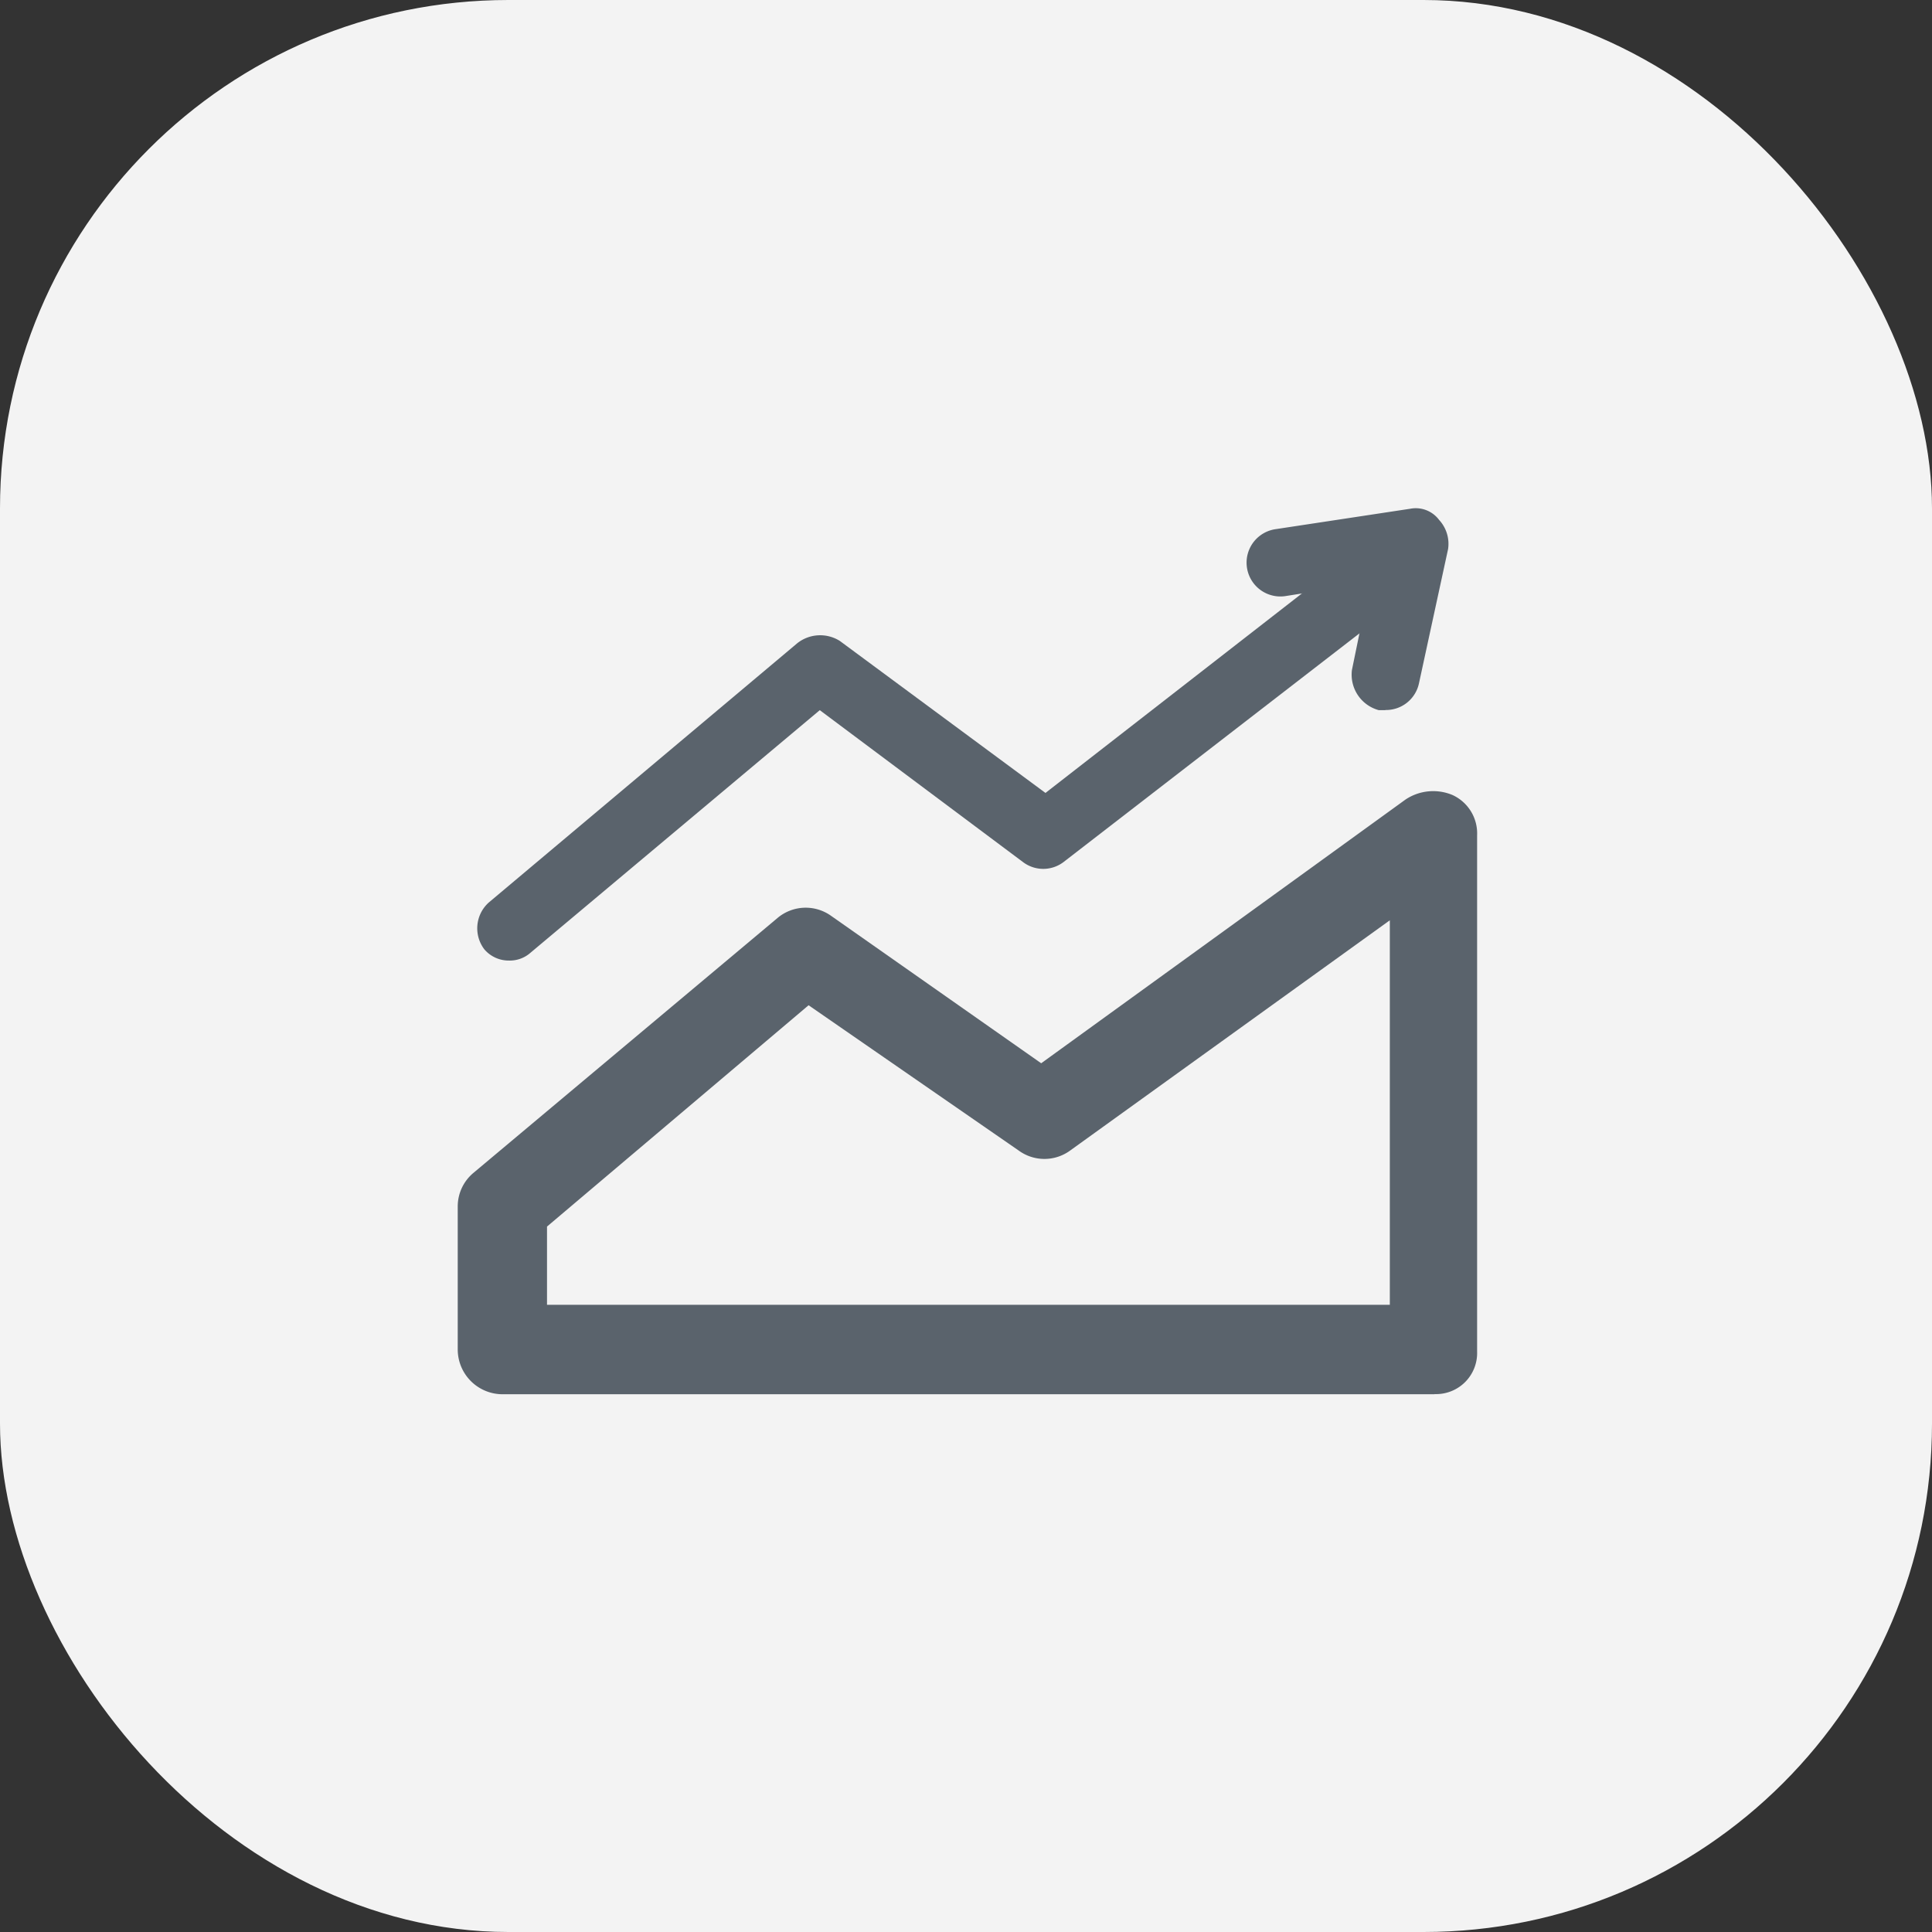 <svg xmlns="http://www.w3.org/2000/svg" width="38" height="38" viewBox="0 0 38 38">
  <rect x="0" y="0" width="38" height="38" fill="#333333" stroke="none"/>
  <defs>
    <style>
      .cls-1 {
        fill: #f3f3f3;
      }

      .cls-2 {
        fill: #5a636c;
      }
    </style>
  </defs>
  <g id="组_57554" data-name="组 57554" transform="translate(-181 -236)">
    <g id="组_56888" data-name="组 56888" transform="translate(57 46)">
      <rect id="矩形_21458" data-name="矩形 21458" class="cls-1" width="38" height="38" rx="10" transform="translate(124 190)"/>
    </g>
    <g id="组_57552" data-name="组 57552" transform="translate(113.582 99.382)">
      <path id="路径_32910" data-name="路径 32910" class="cls-2" d="M95.633,400.17H77.3a.882.882,0,0,1-.879-.879v-2.814a.859.859,0,0,1,.308-.66l5.98-5.013a.86.86,0,0,1,1.055-.044l4.133,2.9,7.167-5.188a.981.981,0,0,1,.923-.088.831.831,0,0,1,.484.791v10.157a.808.808,0,0,1-.835.835Zm-17.456-1.759H94.754v-7.563l-6.288,4.529a.858.858,0,0,1-1.011,0l-4.133-2.858-5.145,4.353Z" transform="translate(0 -236.129)"/>
      <path id="路径_32911" data-name="路径 32911" class="cls-2" d="M93.851,178.151a.63.63,0,0,1-.484-.22.682.682,0,0,1,.088-.923l6.068-5.1a.726.726,0,0,1,.835-.044l4.045,2.99,6.332-4.925a.66.66,0,0,1,.791,1.055l-6.771,5.232a.66.66,0,0,1-.791,0l-4-2.99-5.716,4.793A.614.614,0,0,1,93.851,178.151Z" transform="translate(-16.422 -22.64)"/>
      <path id="路径_32912" data-name="路径 32912" class="cls-2" d="M753.329,150.586H753.2a.723.723,0,0,1-.528-.791l.352-1.715-1.671.264a.665.665,0,1,1-.176-1.319l2.638-.4a.573.573,0,0,1,.572.22.693.693,0,0,1,.176.572l-.572,2.638a.663.663,0,0,1-.659.528Z" transform="translate(-658.663)"/>
    </g>
  </g>
</svg>
